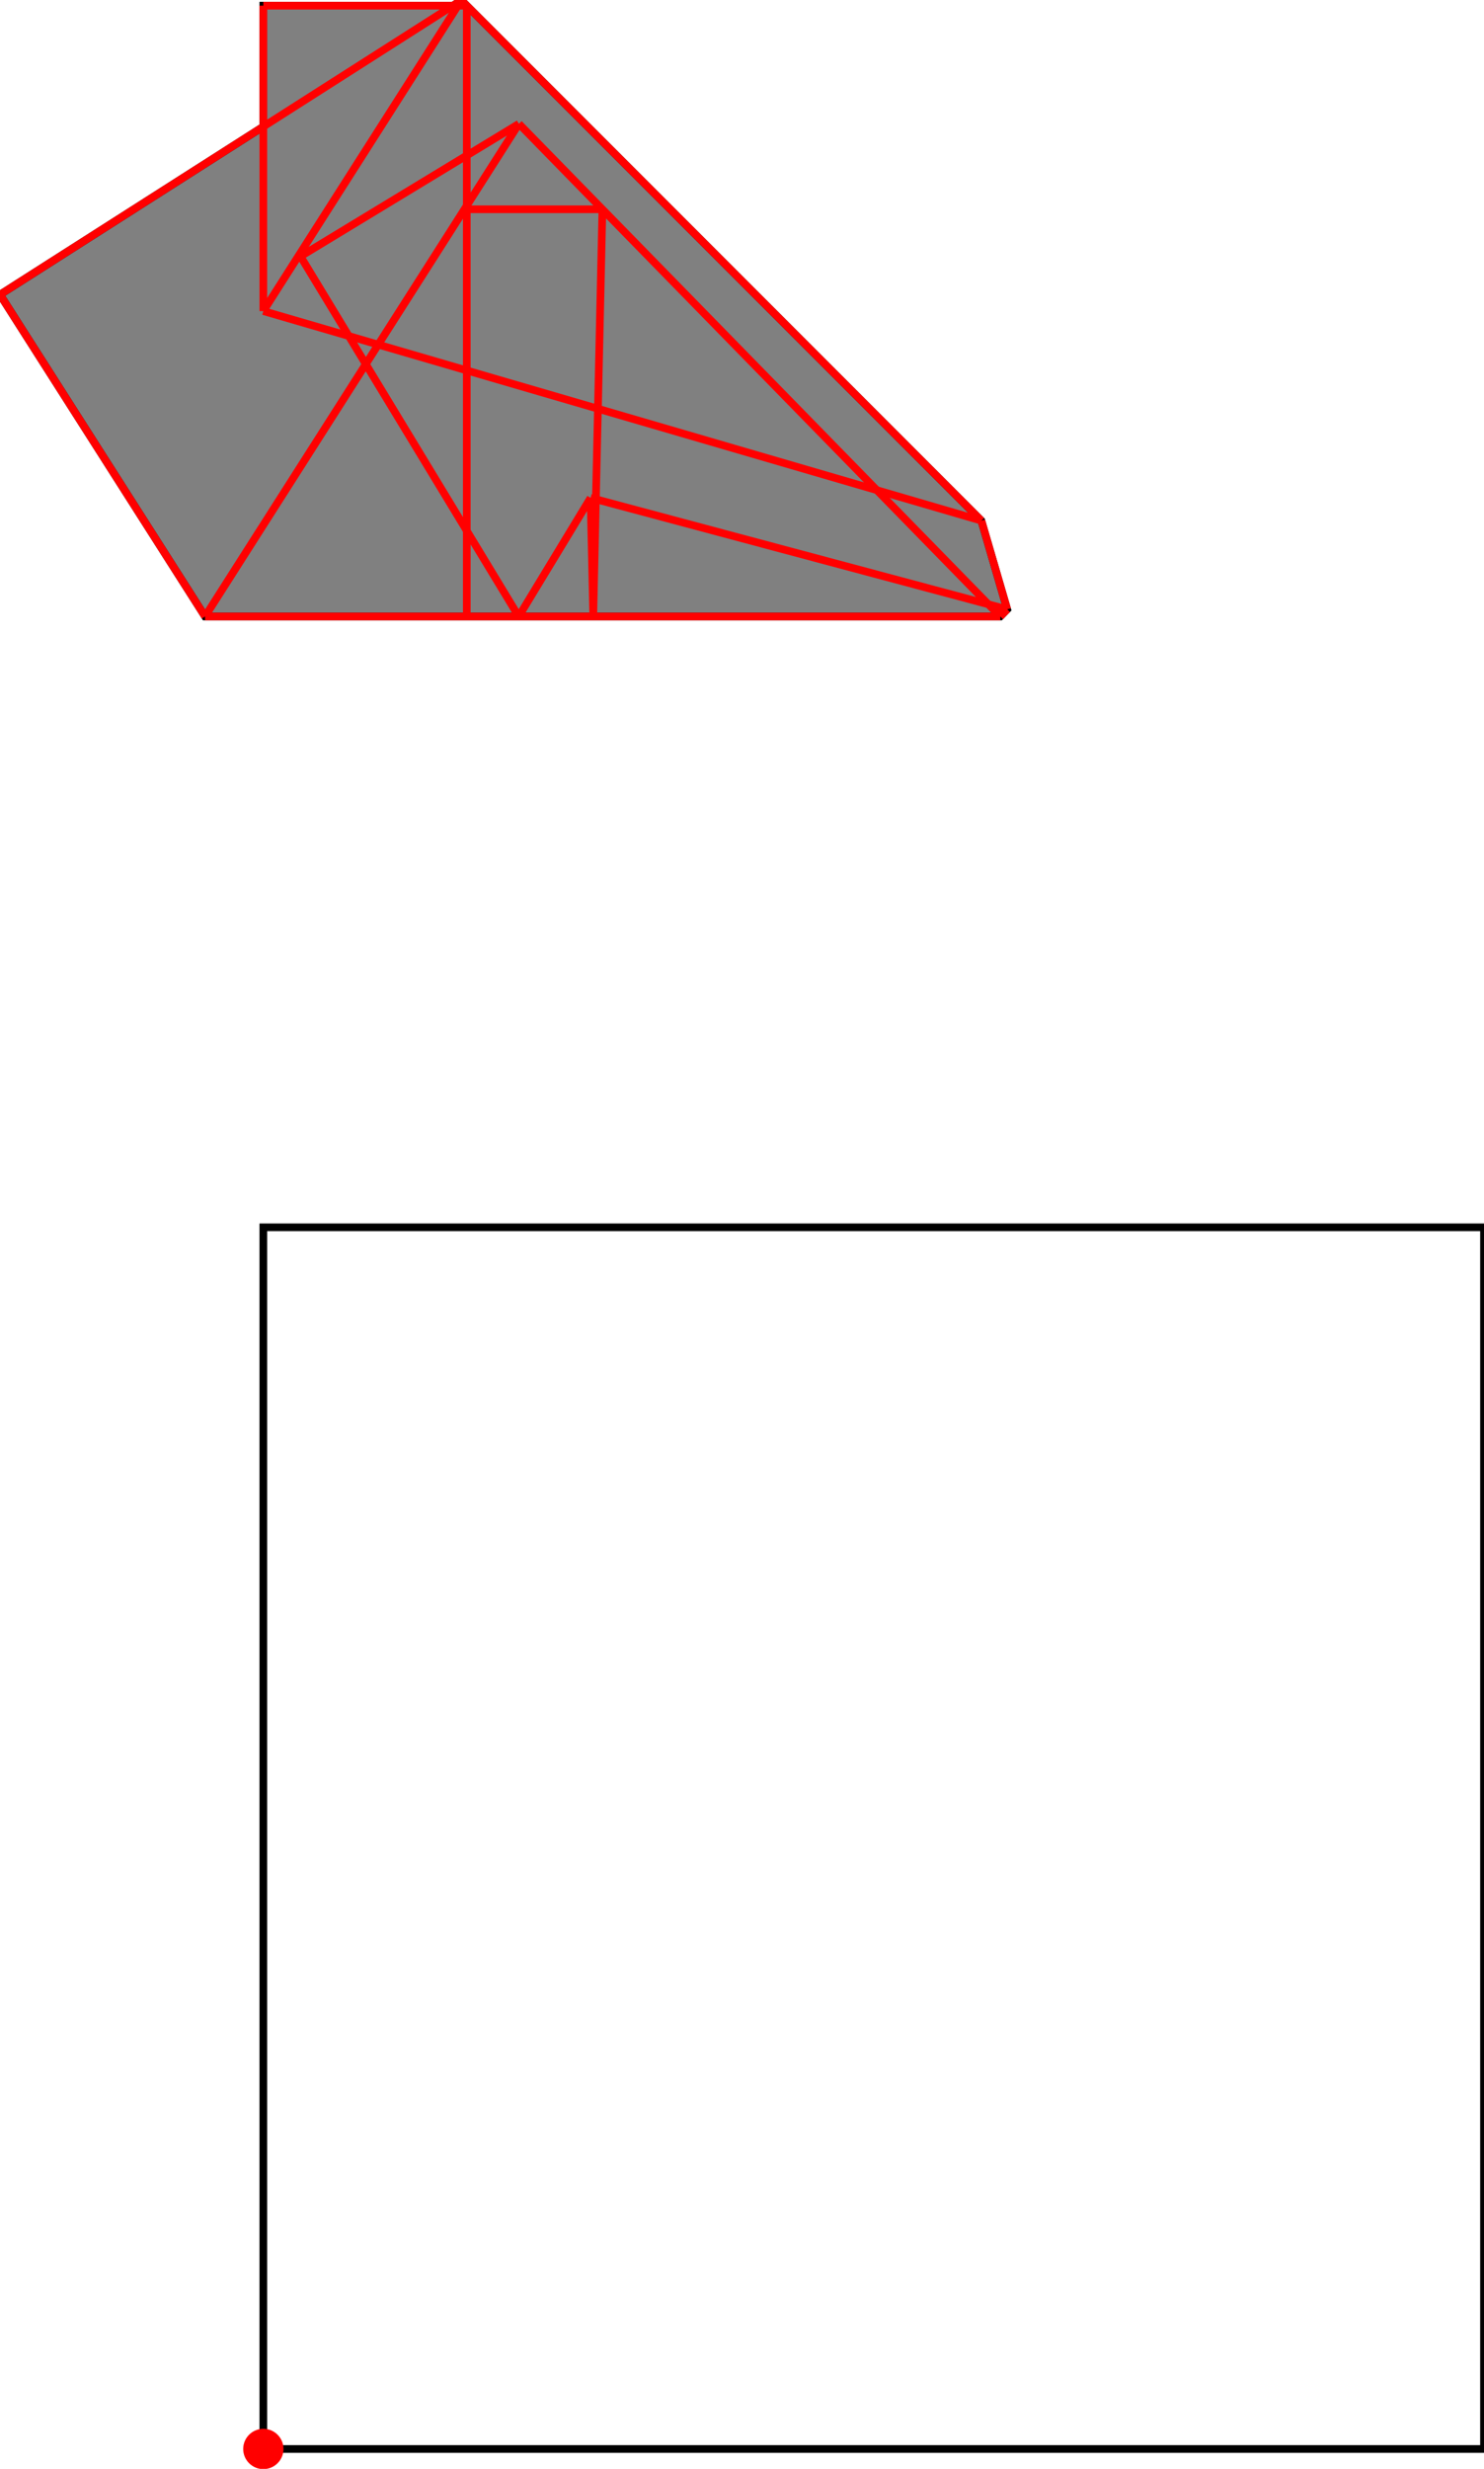 <?xml version="1.0" encoding="UTF-8"?>
<!DOCTYPE svg PUBLIC "-//W3C//DTD SVG 1.1//EN"
    "http://www.w3.org/Graphics/SVG/1.1/DTD/svg11.dtd"><svg xmlns="http://www.w3.org/2000/svg" height="831.163" stroke-opacity="1" viewBox="0 0 500 831" font-size="1" width="500" xmlns:xlink="http://www.w3.org/1999/xlink" stroke="rgb(0,0,0)" version="1.1"><defs></defs><g stroke-linejoin="miter" stroke-opacity="1.0" fill-opacity="0.0" stroke="rgb(0,0,0)" stroke-width="2.579" fill="rgb(0,0,0)" stroke-linecap="butt" stroke-miterlimit="10.0"><path d="M 500,824.376 l -0,-411.274 h -411.274 l -0,411.274 Z"/></g><g stroke-linejoin="miter" stroke-opacity="1.0" fill-opacity="1.0" stroke="rgb(0,0,0)" stroke-width="2.579" fill="rgb(128,128,128)" stroke-linecap="butt" stroke-miterlimit="10.0"><path d="M 69.085,207.464 h 267.928 l 2.346,-2.4 l -8.708,-29.857 l -175.207,-175.207 l -2.865,1.827 h -63.854 v 40.711 l -88.726,56.569 l 69.085,108.357 Z"/></g><g stroke-linejoin="miter" stroke-opacity="1.0" fill-opacity="1.0" stroke="rgb(0,0,0)" stroke-width="0.0" fill="rgb(255,0,0)" stroke-linecap="butt" stroke-miterlimit="10.0"><path d="M 95.513,824.376 c 0,-3.748 -3.039,-6.787 -6.787 -6.787c -3.748,-0 -6.787,3.039 -6.787 6.787c -0,3.748 3.039,6.787 6.787 6.787c 3.748,0 6.787,-3.039 6.787 -6.787Z"/></g><g stroke-linejoin="miter" stroke-opacity="1.0" fill-opacity="0.0" stroke="rgb(255,0,0)" stroke-width="2.579" fill="rgb(0,0,0)" stroke-linecap="butt" stroke-miterlimit="10.0"><path d="M 88.726,1.827 h 68.546 "/></g><g stroke-linejoin="miter" stroke-opacity="1.0" fill-opacity="0.0" stroke="rgb(255,0,0)" stroke-width="2.579" fill="rgb(0,0,0)" stroke-linecap="butt" stroke-miterlimit="10.0"><path d="M 157.271,70.373 h 45.697 "/></g><g stroke-linejoin="miter" stroke-opacity="1.0" fill-opacity="0.0" stroke="rgb(255,0,0)" stroke-width="2.579" fill="rgb(0,0,0)" stroke-linecap="butt" stroke-miterlimit="10.0"><path d="M 330.652,175.207 l -241.926,-70.562 "/></g><g stroke-linejoin="miter" stroke-opacity="1.0" fill-opacity="0.0" stroke="rgb(255,0,0)" stroke-width="2.579" fill="rgb(0,0,0)" stroke-linecap="butt" stroke-miterlimit="10.0"><path d="M 339.36,205.064 l -140.37,-37.541 "/></g><g stroke-linejoin="miter" stroke-opacity="1.0" fill-opacity="0.0" stroke="rgb(255,0,0)" stroke-width="2.579" fill="rgb(0,0,0)" stroke-linecap="butt" stroke-miterlimit="10.0"><path d="M 69.085,207.464 h 267.928 "/></g><g stroke-linejoin="miter" stroke-opacity="1.0" fill-opacity="0.0" stroke="rgb(255,0,0)" stroke-width="2.579" fill="rgb(0,0,0)" stroke-linecap="butt" stroke-miterlimit="10.0"><path d="M 0,99.107 l 155.445,-99.107 "/></g><g stroke-linejoin="miter" stroke-opacity="1.0" fill-opacity="0.0" stroke="rgb(255,0,0)" stroke-width="2.579" fill="rgb(0,0,0)" stroke-linecap="butt" stroke-miterlimit="10.0"><path d="M 101.249,86.224 l 73.587,-44.623 "/></g><g stroke-linejoin="miter" stroke-opacity="1.0" fill-opacity="0.0" stroke="rgb(255,0,0)" stroke-width="2.579" fill="rgb(0,0,0)" stroke-linecap="butt" stroke-miterlimit="10.0"><path d="M 330.652,175.207 l -175.207,-175.207 "/></g><g stroke-linejoin="miter" stroke-opacity="1.0" fill-opacity="0.0" stroke="rgb(255,0,0)" stroke-width="2.579" fill="rgb(0,0,0)" stroke-linecap="butt" stroke-miterlimit="10.0"><path d="M 337.014,207.464 l -162.178,-165.864 "/></g><g stroke-linejoin="miter" stroke-opacity="1.0" fill-opacity="0.0" stroke="rgb(255,0,0)" stroke-width="2.579" fill="rgb(0,0,0)" stroke-linecap="butt" stroke-miterlimit="10.0"><path d="M 88.726,104.645 l 66.719,-104.645 "/></g><g stroke-linejoin="miter" stroke-opacity="1.0" fill-opacity="0.0" stroke="rgb(255,0,0)" stroke-width="2.579" fill="rgb(0,0,0)" stroke-linecap="butt" stroke-miterlimit="10.0"><path d="M 174.77,207.464 l -73.521,-121.24 "/></g><g stroke-linejoin="miter" stroke-opacity="1.0" fill-opacity="0.0" stroke="rgb(255,0,0)" stroke-width="2.579" fill="rgb(0,0,0)" stroke-linecap="butt" stroke-miterlimit="10.0"><path d="M 69.085,207.464 l 105.75,-165.864 "/></g><g stroke-linejoin="miter" stroke-opacity="1.0" fill-opacity="0.0" stroke="rgb(255,0,0)" stroke-width="2.579" fill="rgb(0,0,0)" stroke-linecap="butt" stroke-miterlimit="10.0"><path d="M 337.014,207.464 l 2.346,-2.4 "/></g><g stroke-linejoin="miter" stroke-opacity="1.0" fill-opacity="0.0" stroke="rgb(255,0,0)" stroke-width="2.579" fill="rgb(0,0,0)" stroke-linecap="butt" stroke-miterlimit="10.0"><path d="M 69.085,207.464 l -69.085,-108.357 "/></g><g stroke-linejoin="miter" stroke-opacity="1.0" fill-opacity="0.0" stroke="rgb(255,0,0)" stroke-width="2.579" fill="rgb(0,0,0)" stroke-linecap="butt" stroke-miterlimit="10.0"><path d="M 174.77,207.464 l 24.22,-39.94 "/></g><g stroke-linejoin="miter" stroke-opacity="1.0" fill-opacity="0.0" stroke="rgb(255,0,0)" stroke-width="2.579" fill="rgb(0,0,0)" stroke-linecap="butt" stroke-miterlimit="10.0"><path d="M 339.36,205.064 l -8.708,-29.857 "/></g><g stroke-linejoin="miter" stroke-opacity="1.0" fill-opacity="0.0" stroke="rgb(255,0,0)" stroke-width="2.579" fill="rgb(0,0,0)" stroke-linecap="butt" stroke-miterlimit="10.0"><path d="M 199.887,207.464 l -0.898,-39.94 "/></g><g stroke-linejoin="miter" stroke-opacity="1.0" fill-opacity="0.0" stroke="rgb(255,0,0)" stroke-width="2.579" fill="rgb(0,0,0)" stroke-linecap="butt" stroke-miterlimit="10.0"><path d="M 157.271,207.464 v -205.637 "/></g><g stroke-linejoin="miter" stroke-opacity="1.0" fill-opacity="0.0" stroke="rgb(255,0,0)" stroke-width="2.579" fill="rgb(0,0,0)" stroke-linecap="butt" stroke-miterlimit="10.0"><path d="M 88.726,104.645 v -102.819 "/></g><g stroke-linejoin="miter" stroke-opacity="1.0" fill-opacity="0.0" stroke="rgb(255,0,0)" stroke-width="2.579" fill="rgb(0,0,0)" stroke-linecap="butt" stroke-miterlimit="10.0"><path d="M 199.887,207.464 l 3.081,-137.091 "/></g></svg>